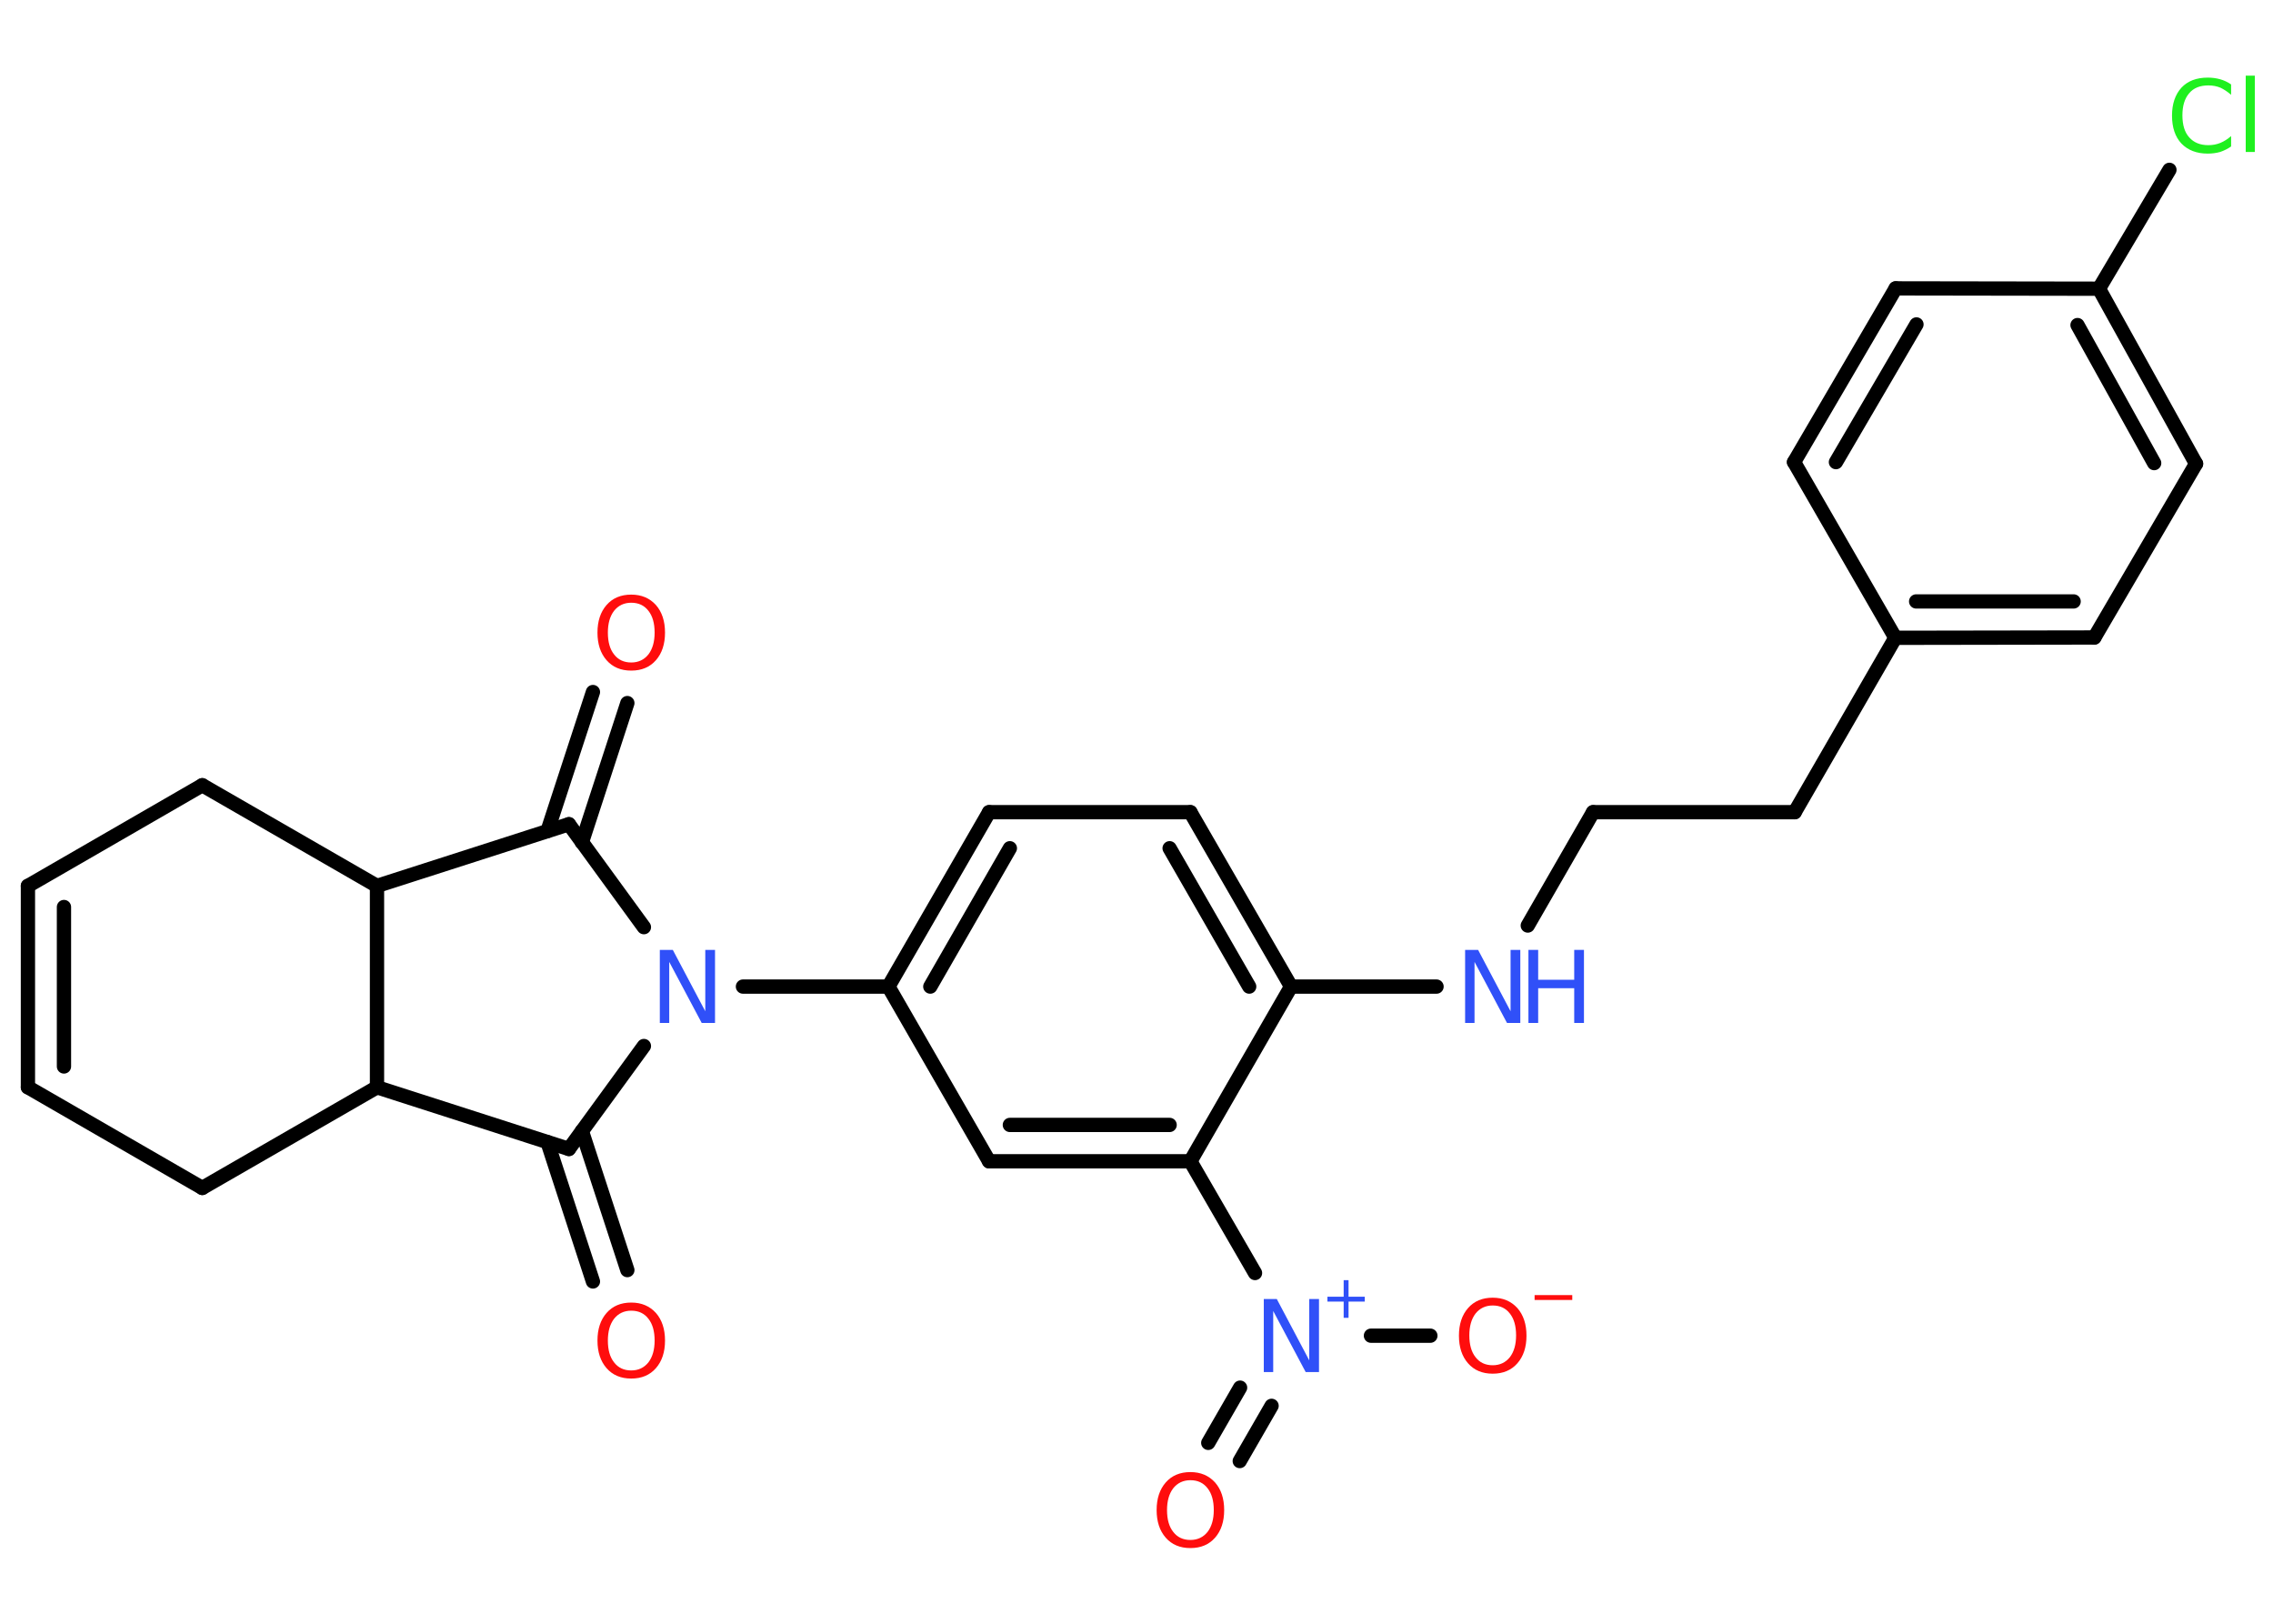 <?xml version='1.0' encoding='UTF-8'?>
<!DOCTYPE svg PUBLIC "-//W3C//DTD SVG 1.1//EN" "http://www.w3.org/Graphics/SVG/1.1/DTD/svg11.dtd">
<svg version='1.2' xmlns='http://www.w3.org/2000/svg' xmlns:xlink='http://www.w3.org/1999/xlink' width='70.0mm' height='50.0mm' viewBox='0 0 70.0 50.0'>
  <desc>Generated by the Chemistry Development Kit (http://github.com/cdk)</desc>
  <g stroke-linecap='round' stroke-linejoin='round' stroke='#000000' stroke-width='.44' fill='#FF0D0D'>
    <rect x='.0' y='.0' width='70.0' height='50.0' fill='#FFFFFF' stroke='none'/>
    <g id='mol1' class='mol'>
      <g id='mol1bnd1' class='bond'>
        <line x1='19.32' y1='21.65' x2='17.92' y2='25.94'/>
        <line x1='18.26' y1='21.31' x2='16.86' y2='25.59'/>
      </g>
      <line id='mol1bnd2' class='bond' x1='17.52' y1='25.38' x2='11.61' y2='27.28'/>
      <line id='mol1bnd3' class='bond' x1='11.61' y1='27.28' x2='6.23' y2='24.18'/>
      <line id='mol1bnd4' class='bond' x1='6.23' y1='24.18' x2='.86' y2='27.28'/>
      <g id='mol1bnd5' class='bond'>
        <line x1='.86' y1='27.28' x2='.86' y2='33.48'/>
        <line x1='1.97' y1='27.93' x2='1.97' y2='32.84'/>
      </g>
      <line id='mol1bnd6' class='bond' x1='.86' y1='33.48' x2='6.23' y2='36.58'/>
      <line id='mol1bnd7' class='bond' x1='6.23' y1='36.58' x2='11.61' y2='33.48'/>
      <line id='mol1bnd8' class='bond' x1='11.61' y1='27.28' x2='11.61' y2='33.48'/>
      <line id='mol1bnd9' class='bond' x1='11.61' y1='33.48' x2='17.52' y2='35.38'/>
      <g id='mol1bnd10' class='bond'>
        <line x1='17.92' y1='34.83' x2='19.32' y2='39.11'/>
        <line x1='16.86' y1='35.17' x2='18.26' y2='39.46'/>
      </g>
      <line id='mol1bnd11' class='bond' x1='17.52' y1='35.38' x2='19.83' y2='32.21'/>
      <line id='mol1bnd12' class='bond' x1='17.52' y1='25.38' x2='19.83' y2='28.55'/>
      <line id='mol1bnd13' class='bond' x1='22.88' y1='30.38' x2='27.36' y2='30.38'/>
      <g id='mol1bnd14' class='bond'>
        <line x1='30.46' y1='25.01' x2='27.36' y2='30.38'/>
        <line x1='31.1' y1='26.12' x2='28.65' y2='30.38'/>
      </g>
      <line id='mol1bnd15' class='bond' x1='30.46' y1='25.01' x2='36.66' y2='25.01'/>
      <g id='mol1bnd16' class='bond'>
        <line x1='39.76' y1='30.38' x2='36.66' y2='25.01'/>
        <line x1='38.47' y1='30.38' x2='36.02' y2='26.12'/>
      </g>
      <line id='mol1bnd17' class='bond' x1='39.76' y1='30.38' x2='44.24' y2='30.38'/>
      <line id='mol1bnd18' class='bond' x1='47.05' y1='28.5' x2='49.06' y2='25.01'/>
      <line id='mol1bnd19' class='bond' x1='49.06' y1='25.01' x2='55.27' y2='25.01'/>
      <line id='mol1bnd20' class='bond' x1='55.27' y1='25.01' x2='58.37' y2='19.64'/>
      <g id='mol1bnd21' class='bond'>
        <line x1='58.37' y1='19.64' x2='64.5' y2='19.63'/>
        <line x1='59.01' y1='18.52' x2='63.86' y2='18.52'/>
      </g>
      <line id='mol1bnd22' class='bond' x1='64.5' y1='19.63' x2='67.63' y2='14.28'/>
      <g id='mol1bnd23' class='bond'>
        <line x1='67.63' y1='14.28' x2='64.64' y2='8.89'/>
        <line x1='66.34' y1='14.26' x2='63.98' y2='10.01'/>
      </g>
      <line id='mol1bnd24' class='bond' x1='64.64' y1='8.89' x2='66.81' y2='5.23'/>
      <line id='mol1bnd25' class='bond' x1='64.64' y1='8.89' x2='58.38' y2='8.88'/>
      <g id='mol1bnd26' class='bond'>
        <line x1='58.38' y1='8.88' x2='55.25' y2='14.23'/>
        <line x1='59.02' y1='9.99' x2='56.54' y2='14.23'/>
      </g>
      <line id='mol1bnd27' class='bond' x1='58.37' y1='19.64' x2='55.25' y2='14.23'/>
      <line id='mol1bnd28' class='bond' x1='39.76' y1='30.38' x2='36.66' y2='35.76'/>
      <line id='mol1bnd29' class='bond' x1='36.66' y1='35.76' x2='38.65' y2='39.2'/>
      <g id='mol1bnd30' class='bond'>
        <line x1='39.16' y1='43.29' x2='38.18' y2='44.99'/>
        <line x1='38.19' y1='42.73' x2='37.21' y2='44.43'/>
      </g>
      <line id='mol1bnd31' class='bond' x1='42.22' y1='41.13' x2='44.05' y2='41.13'/>
      <g id='mol1bnd32' class='bond'>
        <line x1='30.46' y1='35.76' x2='36.66' y2='35.76'/>
        <line x1='31.1' y1='34.64' x2='36.02' y2='34.64'/>
      </g>
      <line id='mol1bnd33' class='bond' x1='27.36' y1='30.38' x2='30.46' y2='35.76'/>
      <path id='mol1atm1' class='atom' d='M19.44 18.56q-.33 .0 -.53 .25q-.19 .25 -.19 .67q.0 .43 .19 .67q.19 .25 .53 .25q.33 .0 .53 -.25q.19 -.25 .19 -.67q.0 -.43 -.19 -.67q-.19 -.25 -.53 -.25zM19.44 18.31q.47 .0 .76 .32q.28 .32 .28 .85q.0 .53 -.28 .85q-.28 .32 -.76 .32q-.48 .0 -.76 -.32q-.28 -.32 -.28 -.85q.0 -.53 .28 -.85q.28 -.32 .76 -.32z' stroke='none'/>
      <path id='mol1atm10' class='atom' d='M19.44 40.36q-.33 .0 -.53 .25q-.19 .25 -.19 .67q.0 .43 .19 .67q.19 .25 .53 .25q.33 .0 .53 -.25q.19 -.25 .19 -.67q.0 -.43 -.19 -.67q-.19 -.25 -.53 -.25zM19.44 40.11q.47 .0 .76 .32q.28 .32 .28 .85q.0 .53 -.28 .85q-.28 .32 -.76 .32q-.48 .0 -.76 -.32q-.28 -.32 -.28 -.85q.0 -.53 .28 -.85q.28 -.32 .76 -.32z' stroke='none'/>
      <path id='mol1atm11' class='atom' d='M20.31 29.25h.41l1.0 1.89v-1.89h.3v2.25h-.41l-1.0 -1.88v1.88h-.29v-2.25z' stroke='none' fill='#3050F8'/>
      <g id='mol1atm16' class='atom'>
        <path d='M45.11 29.25h.41l1.0 1.89v-1.89h.3v2.25h-.41l-1.0 -1.88v1.88h-.29v-2.25z' stroke='none' fill='#3050F8'/>
        <path d='M47.07 29.25h.3v.92h1.11v-.92h.3v2.25h-.3v-1.07h-1.11v1.07h-.3v-2.25z' stroke='none' fill='#3050F8'/>
      </g>
      <path id='mol1atm23' class='atom' d='M68.71 2.6v.32q-.16 -.14 -.33 -.22q-.17 -.07 -.37 -.07q-.39 .0 -.59 .24q-.21 .24 -.21 .68q.0 .45 .21 .68q.21 .24 .59 .24q.2 .0 .37 -.07q.17 -.07 .33 -.21v.32q-.16 .11 -.34 .17q-.18 .05 -.38 .05q-.51 .0 -.81 -.31q-.29 -.31 -.29 -.86q.0 -.54 .29 -.86q.29 -.31 .81 -.31q.2 .0 .38 .05q.18 .05 .34 .16zM69.16 2.33h.28v2.35h-.28v-2.35z' stroke='none' fill='#1FF01F'/>
      <g id='mol1atm27' class='atom'>
        <path d='M38.91 40.0h.41l1.0 1.89v-1.89h.3v2.25h-.41l-1.0 -1.88v1.88h-.29v-2.25z' stroke='none' fill='#3050F8'/>
        <path d='M41.53 39.42v.51h.5v.15h-.5v.5h-.15v-.5h-.5v-.15h.5v-.51h.15z' stroke='none' fill='#3050F8'/>
      </g>
      <path id='mol1atm28' class='atom' d='M36.66 45.58q-.33 .0 -.53 .25q-.19 .25 -.19 .67q.0 .43 .19 .67q.19 .25 .53 .25q.33 .0 .53 -.25q.19 -.25 .19 -.67q.0 -.43 -.19 -.67q-.19 -.25 -.53 -.25zM36.66 45.33q.47 .0 .76 .32q.28 .32 .28 .85q.0 .53 -.28 .85q-.28 .32 -.76 .32q-.48 .0 -.76 -.32q-.28 -.32 -.28 -.85q.0 -.53 .28 -.85q.28 -.32 .76 -.32z' stroke='none'/>
      <g id='mol1atm29' class='atom'>
        <path d='M45.97 40.2q-.33 .0 -.53 .25q-.19 .25 -.19 .67q.0 .43 .19 .67q.19 .25 .53 .25q.33 .0 .53 -.25q.19 -.25 .19 -.67q.0 -.43 -.19 -.67q-.19 -.25 -.53 -.25zM45.97 39.96q.47 .0 .76 .32q.28 .32 .28 .85q.0 .53 -.28 .85q-.28 .32 -.76 .32q-.48 .0 -.76 -.32q-.28 -.32 -.28 -.85q.0 -.53 .28 -.85q.28 -.32 .76 -.32z' stroke='none'/>
        <path d='M47.26 39.88h1.16v.15h-1.16v-.15z' stroke='none'/>
      </g>
    </g>
  </g>
</svg>
